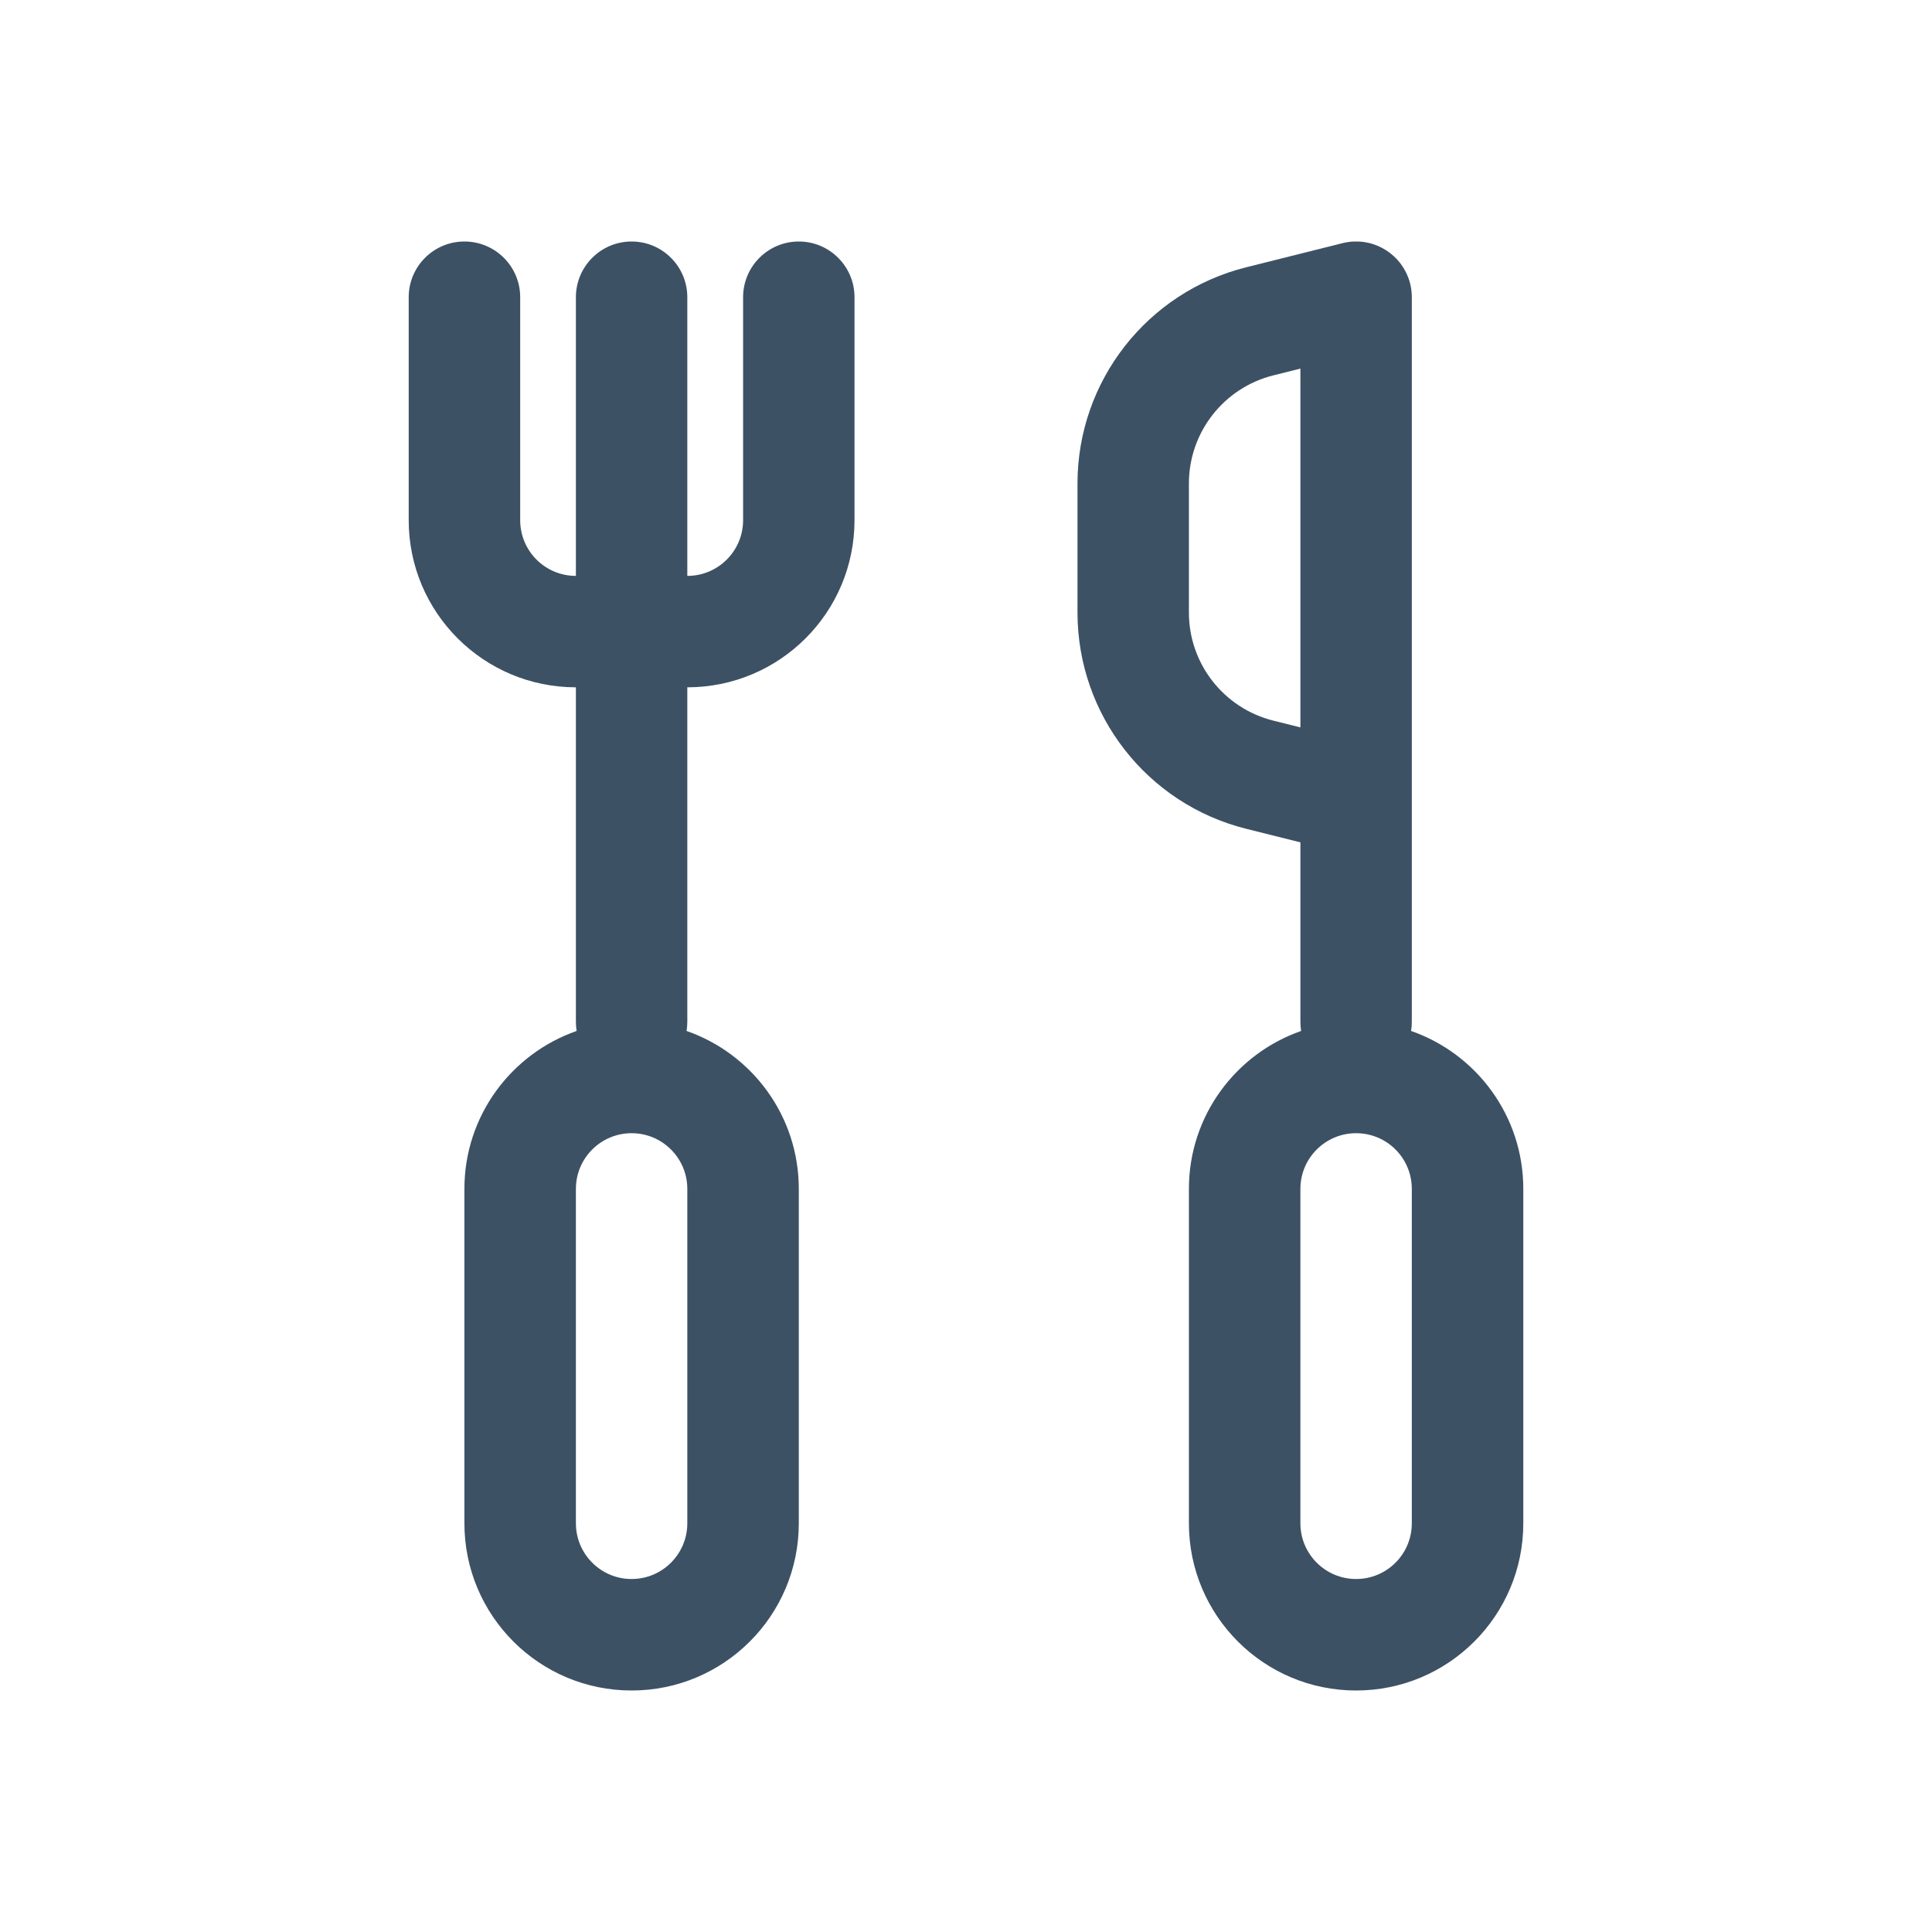 <svg width="24" height="24" viewBox="0 0 24 24" fill="none" xmlns="http://www.w3.org/2000/svg">
<path fill-rule="evenodd" clip-rule="evenodd" d="M16.866 3C17.039 3.005 17.197 3.074 17.316 3.184C17.332 3.199 17.347 3.214 17.362 3.231C17.475 3.356 17.538 3.52 17.538 3.692V12.692C17.538 12.731 17.535 12.77 17.529 12.807C18.341 13.09 18.923 13.861 18.923 14.769V18.923C18.923 20.07 17.993 21 16.846 21C15.699 21 14.769 20.07 14.769 18.923V14.769C14.769 13.861 15.352 13.09 16.163 12.807C16.157 12.77 16.154 12.731 16.154 12.692V10.464L15.482 10.296C14.249 9.988 13.385 8.88 13.385 7.609V6.006C13.385 4.736 14.249 3.628 15.482 3.32L16.663 3.024C16.715 3.01 16.768 3.002 16.824 3C16.838 3 16.852 3 16.866 3ZM16.154 4.579L15.818 4.663C15.202 4.817 14.769 5.371 14.769 6.006V7.609C14.769 8.245 15.202 8.798 15.818 8.952L16.154 9.036V4.579ZM16.846 14.077C16.464 14.077 16.154 14.387 16.154 14.769V18.923C16.154 19.305 16.464 19.615 16.846 19.615C17.229 19.615 17.538 19.305 17.538 18.923V14.769C17.538 14.387 17.229 14.077 16.846 14.077Z" fill="#3D5165"/>
<path fill-rule="evenodd" clip-rule="evenodd" d="M6.462 3.692C6.462 3.31 6.152 3 5.769 3C5.387 3 5.077 3.31 5.077 3.692V6.462C5.077 7.609 6.007 8.538 7.154 8.538V12.692C7.154 12.731 7.157 12.77 7.163 12.807C6.352 13.09 5.769 13.861 5.769 14.769V18.923C5.769 20.07 6.699 21 7.846 21C8.993 21 9.923 20.07 9.923 18.923V14.769C9.923 13.861 9.341 13.09 8.529 12.807C8.535 12.77 8.538 12.731 8.538 12.692V8.538C9.685 8.538 10.615 7.609 10.615 6.462V3.692C10.615 3.31 10.305 3 9.923 3C9.541 3 9.231 3.31 9.231 3.692V6.462C9.231 6.844 8.921 7.154 8.538 7.154V3.692C8.538 3.31 8.228 3 7.846 3C7.464 3 7.154 3.31 7.154 3.692V7.154C6.771 7.154 6.462 6.844 6.462 6.462V3.692ZM7.154 14.769C7.154 14.387 7.464 14.077 7.846 14.077C8.228 14.077 8.538 14.387 8.538 14.769V18.923C8.538 19.305 8.228 19.615 7.846 19.615C7.464 19.615 7.154 19.305 7.154 18.923V14.769Z" fill="#3D5165"/>
</svg>
